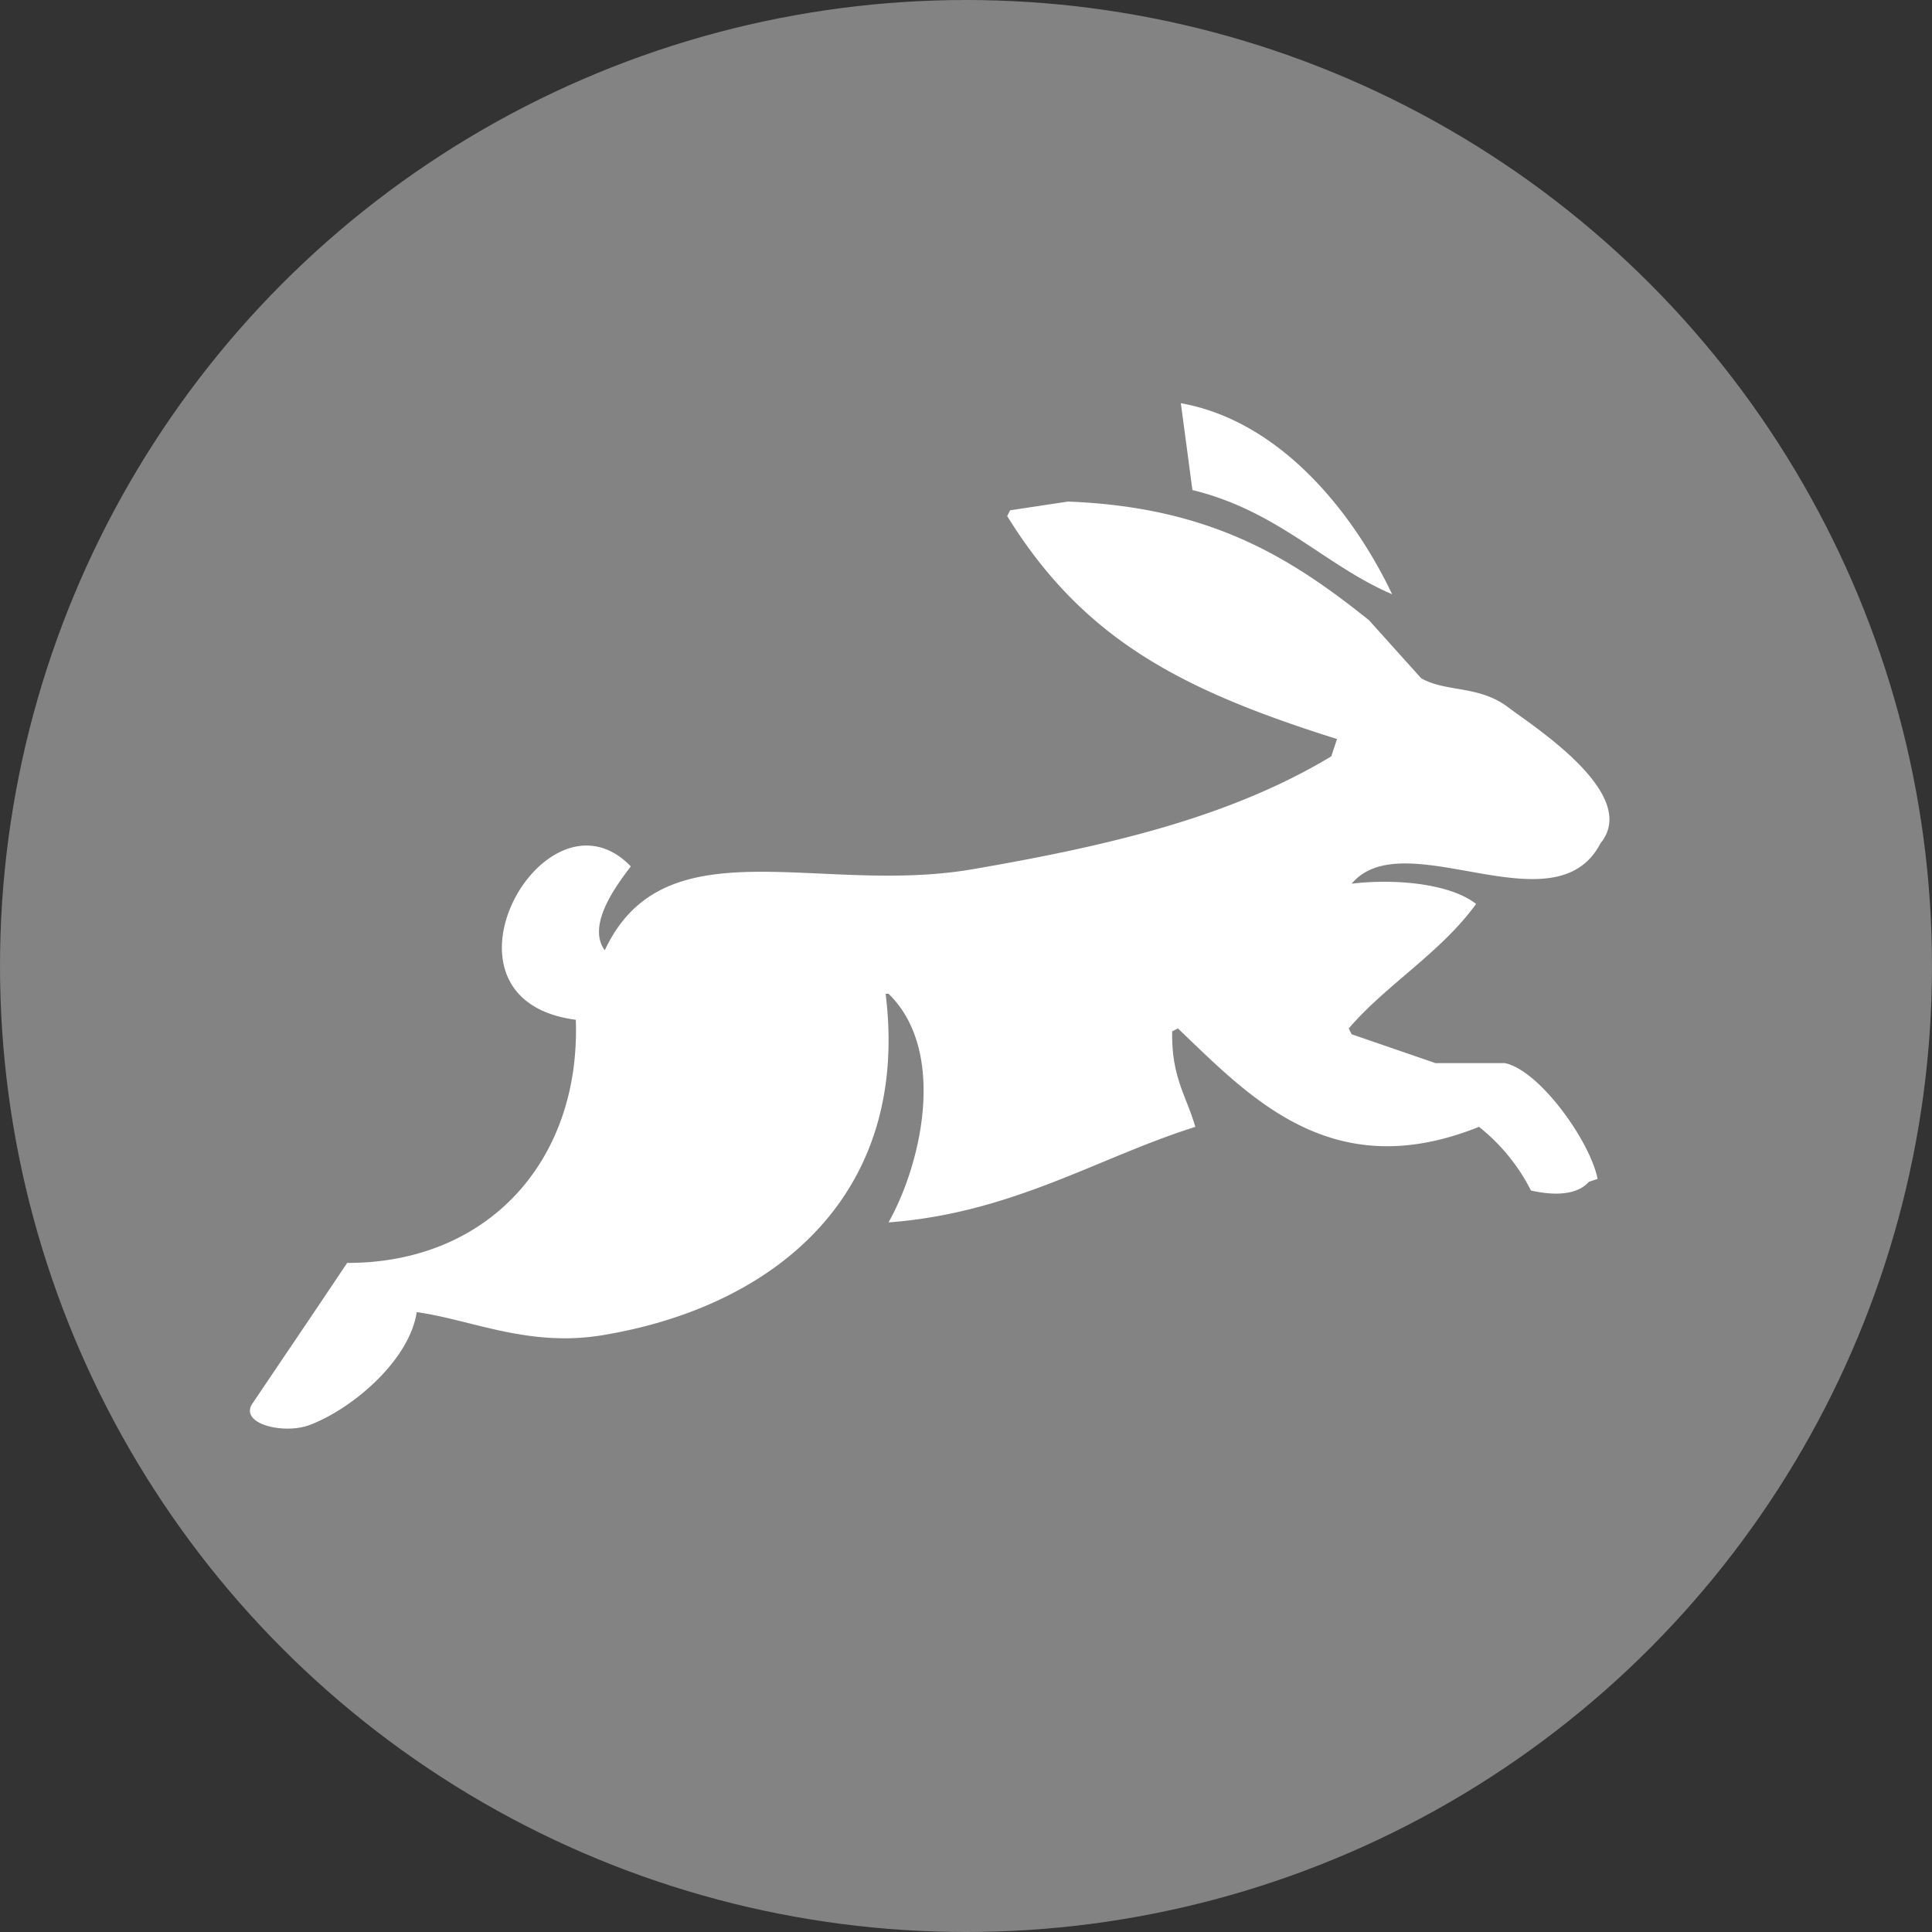 <svg xmlns="http://www.w3.org/2000/svg" width="110" height="110" viewBox="0 0 110 110">
  <rect x="0" y="0" width="110" height="110" fill="#333333" stroke="none"/>
  <g id="hop" transform="translate(-1141 -955)">
    <circle id="Ellipse_610" data-name="Ellipse 610" cx="55" cy="55" r="55" transform="translate(1141 955)" fill="#838383"/>
    <path id="Path_3607" data-name="Path 3607" d="M53.4,0c5.694,1.021,9.826,6.247,12.03,10.876-3.8-1.618-6.487-4.746-11.371-5.932C53.842,3.312,53.622,1.648,53.4,0ZM46.975,5.6c8.019.311,12.578,3.1,17.139,6.756l2.966,3.3c1.4.81,3.285.392,4.944,1.648,1.47,1.113,7.552,4.972,5.273,7.745-2.59,5.02-11.184-1.242-14.172,2.307,2.425-.292,5.578-.025,7.086,1.154C68.189,31.3,65.077,33.117,62.96,35.6l.165.329L67.9,37.573h3.955c1.995.428,4.861,4.477,5.273,6.592l-.494.165c-.72.806-2.083.771-3.3.495A10.925,10.925,0,0,0,70.376,41.2C62,44.57,57.342,39.516,53.237,35.6l-.33.165c-.047,2.61.8,3.649,1.318,5.438-5.514,1.729-10.409,4.915-17.468,5.438,1.9-3.378,3.33-9.773,0-13.019h-.165c1.429,11.561-6.46,17.859-16.15,19.446-4.2.688-7.43-.884-10.547-1.318-.427,2.785-3.71,5.53-6.1,6.427-1.442.542-3.917-.037-3.3-1.154,1.812-2.691,3.642-5.384,5.438-8.075,8.013.019,13.3-5.812,13.019-13.843-8.844-1.156-1.752-13.781,3.131-8.734-.684.92-2.564,3.291-1.483,4.779,3.4-7.269,12.167-3.108,20.929-4.614,7.9-1.358,14.717-2.99,20.434-6.427l.33-.989C53.483,16.35,47.868,13.472,43.514,6.427l.165-.33Z" transform="translate(1154.832 977.957)" fill="#fff"/>
  </g>
</svg>
